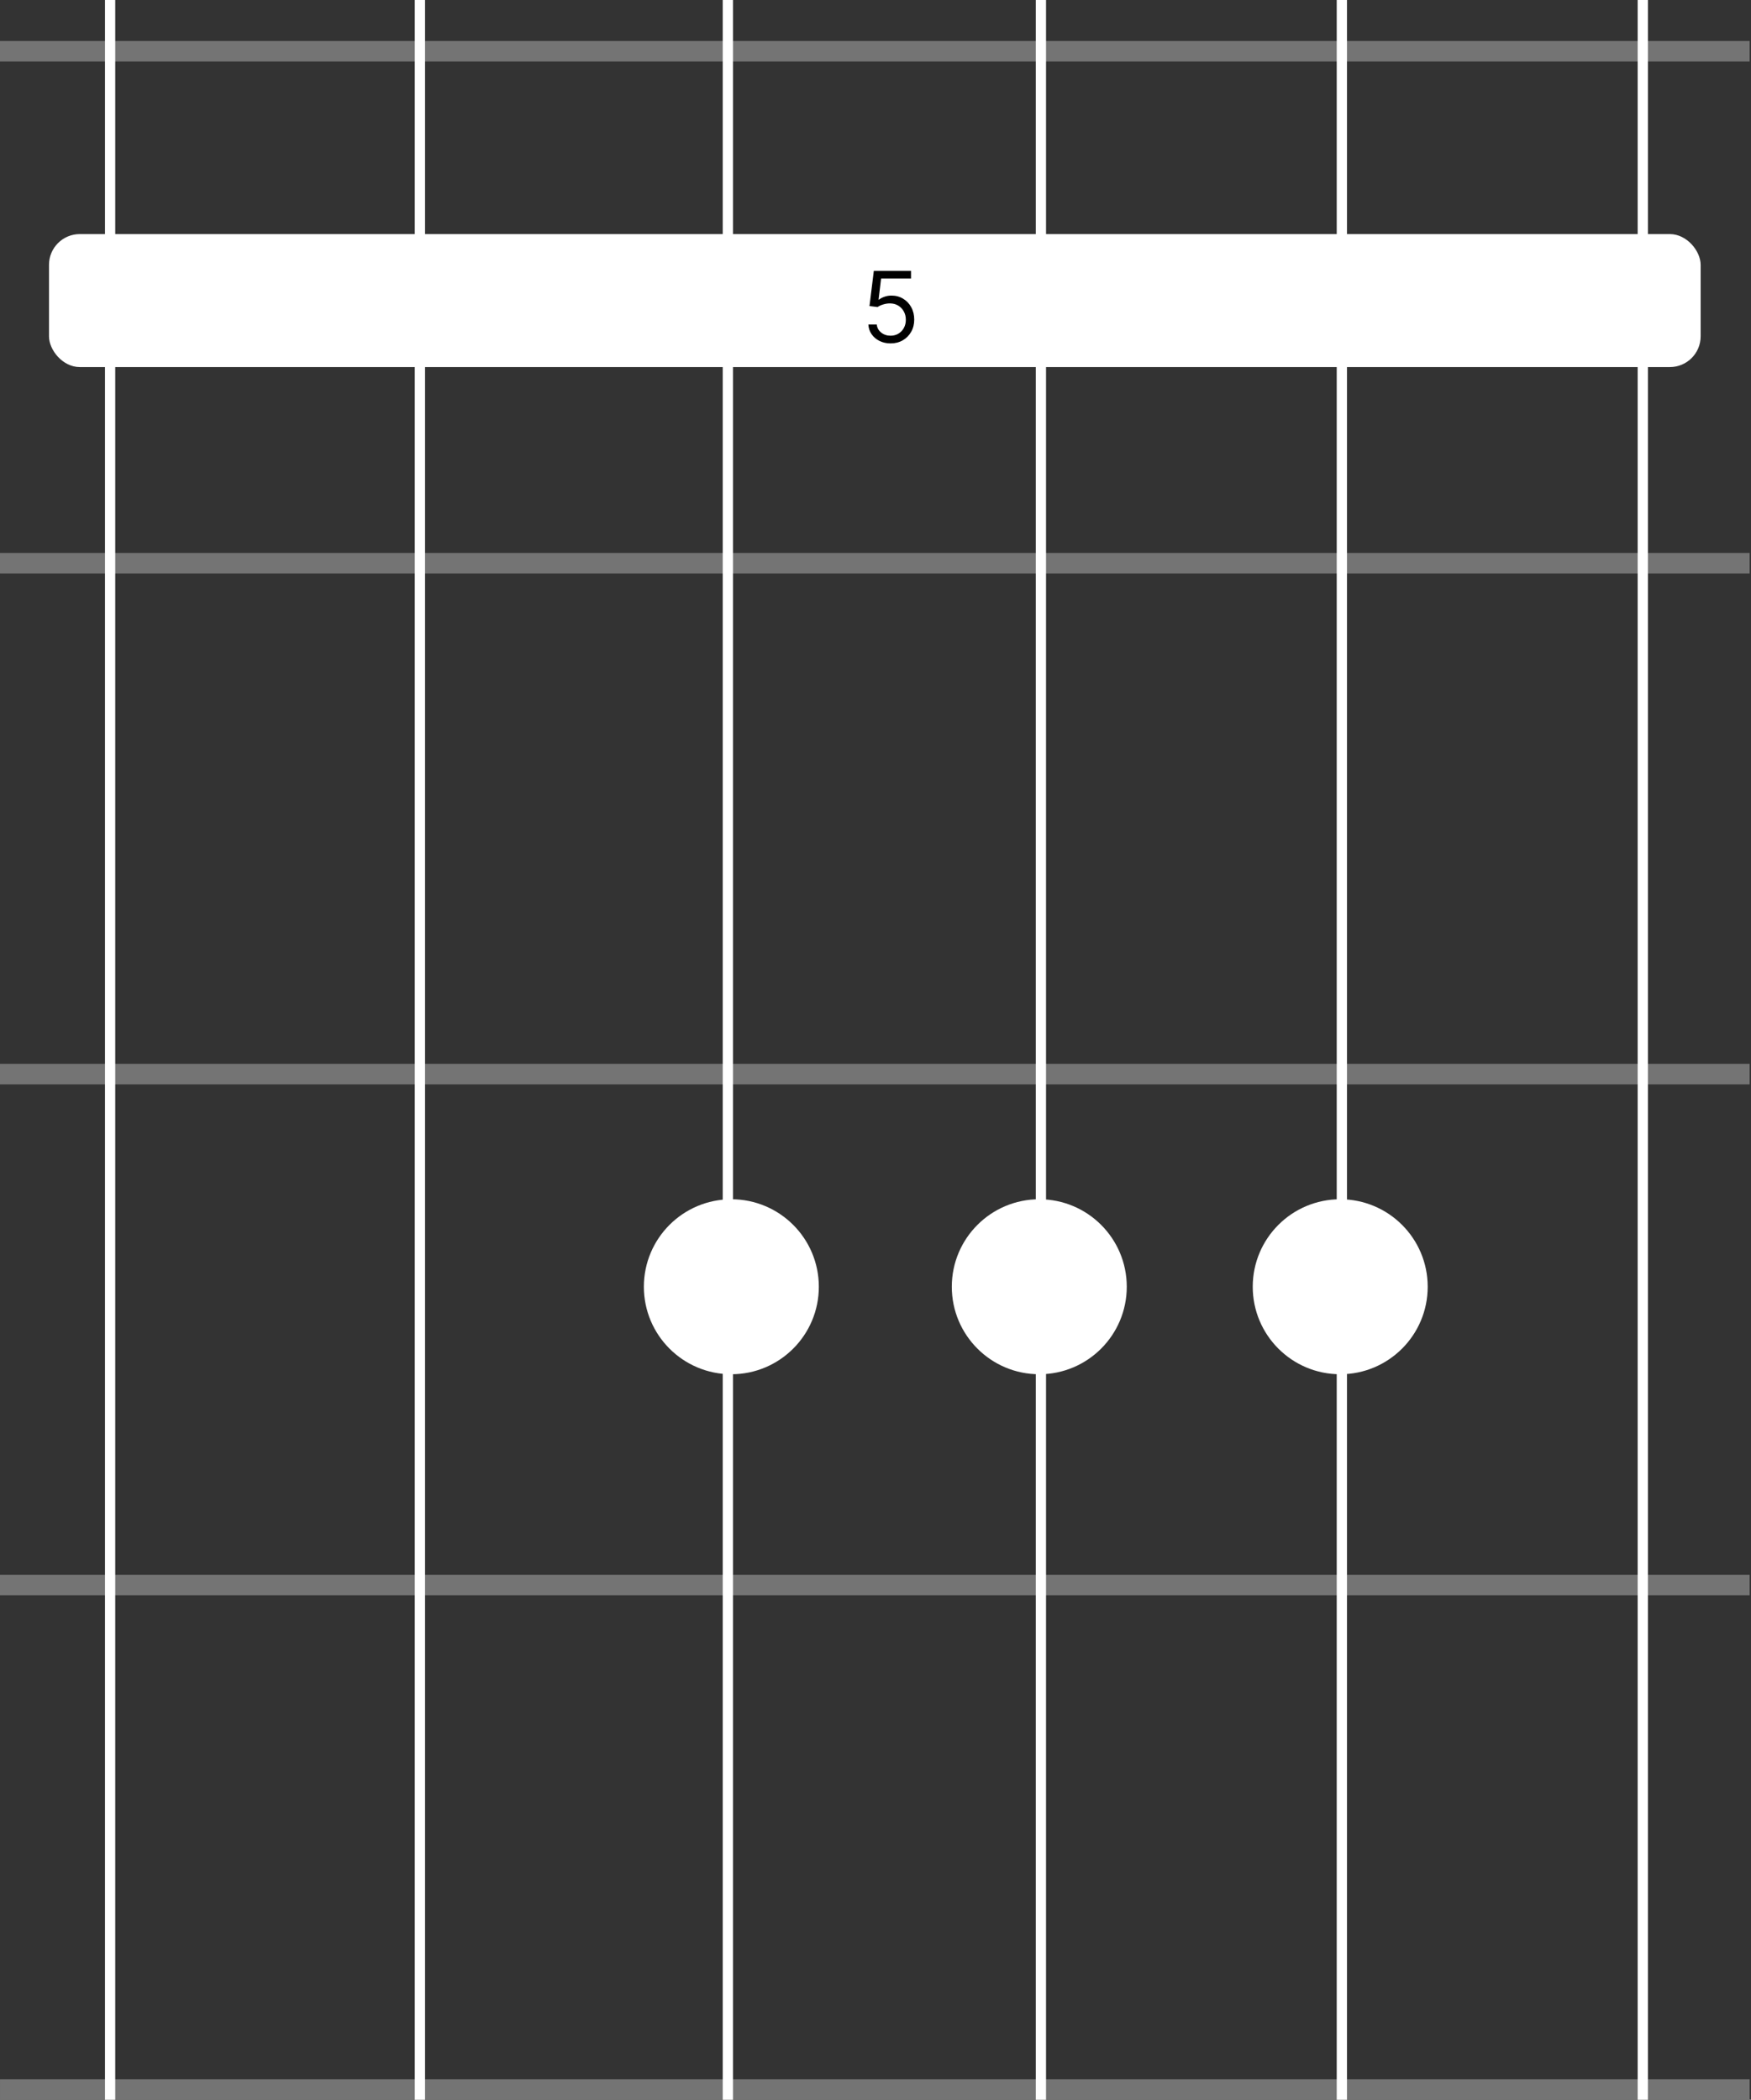 <svg width="854" height="1024" viewBox="0 0 854 1024" fill="none" xmlns="http://www.w3.org/2000/svg">
<rect x="0" y="0" width="854" height="1024" fill="#333333" stroke="none"/>
<path d="M696.32 627.518C696.32 651.082 677.218 670.185 653.654 670.185C630.09 670.185 610.987 651.082 610.987 627.518C610.987 603.954 630.09 584.852 653.654 584.852C677.218 584.852 696.32 603.954 696.32 627.518Z" fill="white"/>
<circle cx="506.881" cy="627.518" r="42.666" fill="white"/>
<circle cx="356.695" cy="627.518" r="42.666" fill="white"/>
<rect x="23.896" y="114.16" width="805.544" height="64.853" rx="15" fill="white"/>
<path d="M434.364 167.464C432.364 167.464 430.563 167.066 428.961 166.27C427.358 165.475 426.074 164.384 425.108 162.998C424.142 161.611 423.614 160.032 423.523 158.259H427.614C427.773 159.839 428.489 161.145 429.762 162.18C431.046 163.202 432.58 163.714 434.364 163.714C435.796 163.714 437.069 163.378 438.182 162.708C439.307 162.037 440.188 161.117 440.824 159.947C441.472 158.765 441.796 157.43 441.796 155.941C441.796 154.418 441.461 153.06 440.79 151.867C440.131 150.662 439.222 149.714 438.063 149.02C436.904 148.327 435.58 147.975 434.091 147.964C433.023 147.952 431.927 148.117 430.802 148.458C429.677 148.787 428.75 149.214 428.023 149.736L424.069 149.259L426.182 132.077H444.319V135.827H429.728L428.5 146.123H428.705C429.421 145.555 430.319 145.083 431.398 144.708C432.478 144.333 433.603 144.145 434.773 144.145C436.909 144.145 438.813 144.657 440.483 145.68C442.165 146.691 443.483 148.077 444.438 149.839C445.404 151.6 445.887 153.611 445.887 155.873C445.887 158.1 445.387 160.089 444.387 161.839C443.398 163.577 442.034 164.952 440.296 165.964C438.557 166.964 436.58 167.464 434.364 167.464Z" fill="black"/>
<rect x="0.003" y="20" width="853.33" height="10" fill="#747474"/>
<rect x="0.003" y="768" width="853.333" height="10" fill="#747474"/>
<rect x="0.003" y="269.652" width="853.333" height="10" fill="#747474"/>
<rect x="0.003" y="518.826" width="853.333" height="10" fill="#747474"/>
<rect width="853.333" height="10" transform="matrix(1 0 0 -1 0.003 1024)" fill="#747474"/>
<line x1="654.45" y1="1.01848e-07" x2="654.45" y2="1024" stroke="white" stroke-width="5"/>
<line x1="53.703" y1="1.01848e-07" x2="53.703" y2="1024" stroke="white" stroke-width="5"/>
<line x1="801.223" y1="1.01848e-07" x2="801.223" y2="1024" stroke="white" stroke-width="5"/>
<path d="M354.99 0L354.99 1024" stroke="white" stroke-width="5"/>
<line x1="507.676" y1="1.01848e-07" x2="507.676" y2="1024" stroke="white" stroke-width="5"/>
<path d="M204.803 0L204.803 1024" stroke="white" stroke-width="5"/>
</svg>

